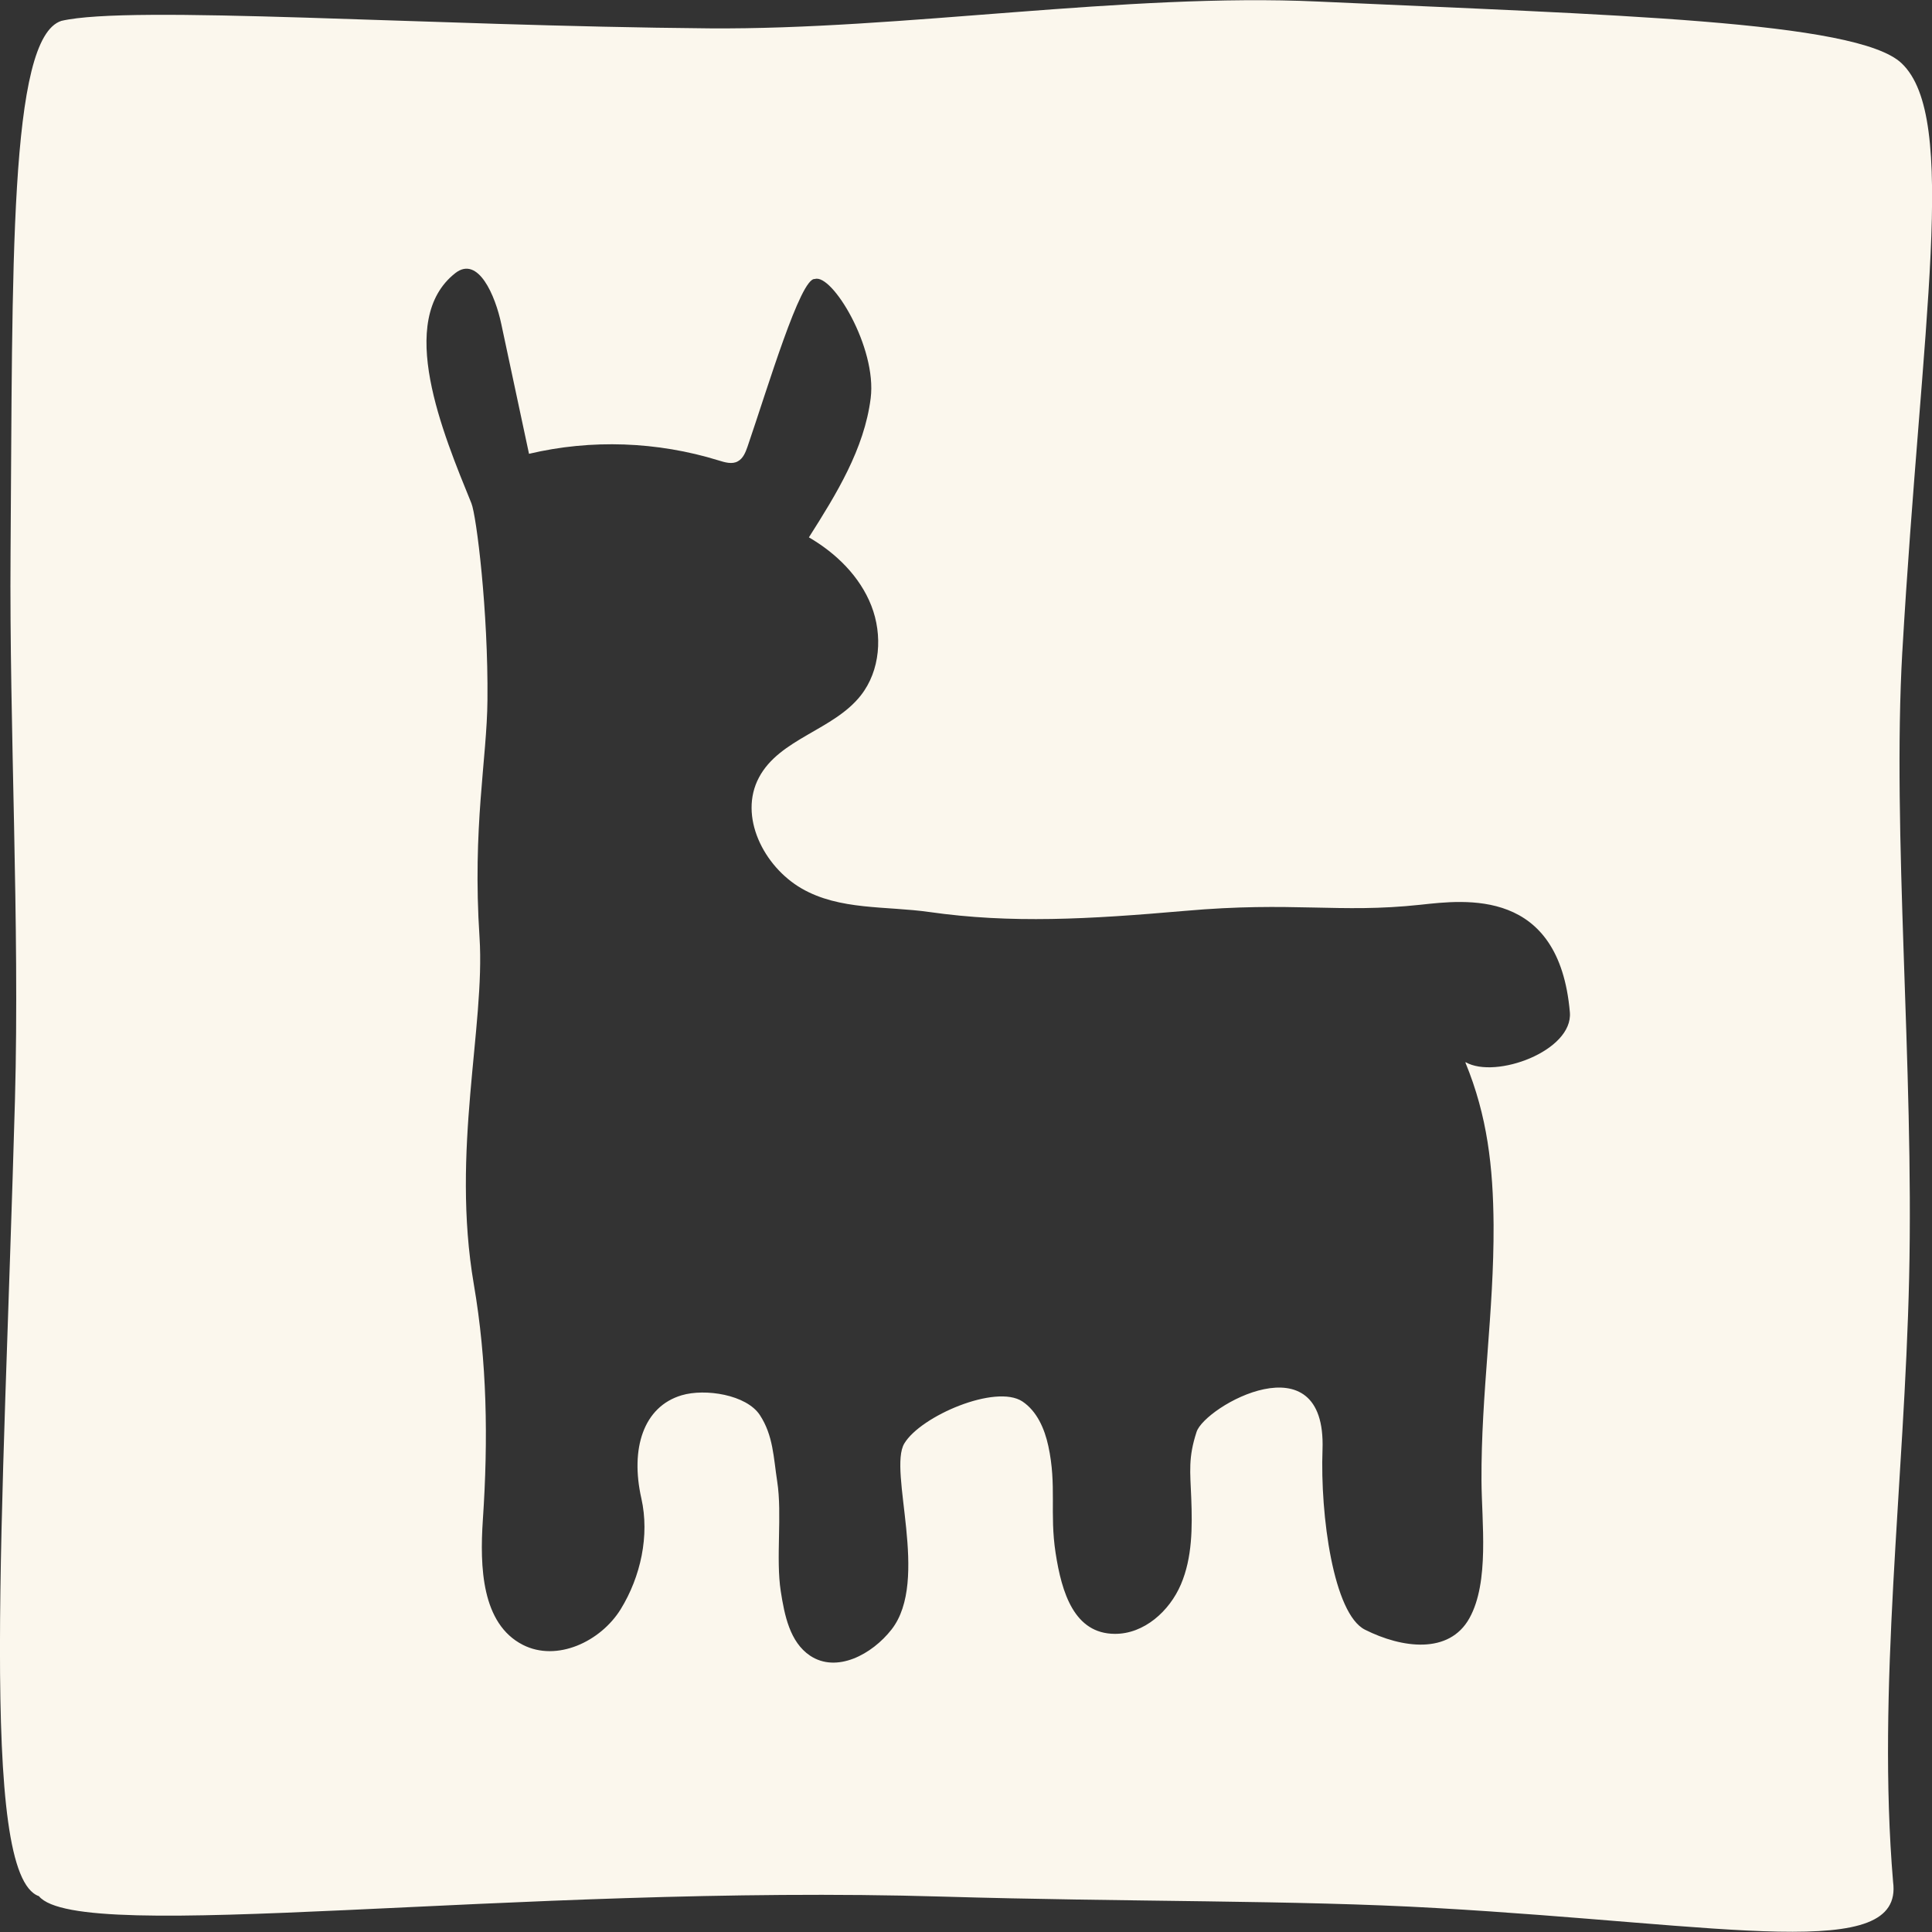 <?xml version="1.0" encoding="UTF-8"?><svg id="Ebene_2" xmlns="http://www.w3.org/2000/svg" viewBox="0 0 87.87 87.87"><rect x="0" y="0" width="87.87" height="87.87" fill="#333333" stroke="none"/><defs><style>.cls-1{fill:#fbf7ed;}</style></defs><g id="Ebene_1"><path class="cls-1" d="M86.52,29.65c.87-15.05,2.57-24.3-.03-26.77-2.03-1.94-13.32-2.2-26.56-2.81-8.7-.4-18.93,1.29-27.67,1.22C19.35,1.18,5.95.21,2.79.95.39,1.73.58,12.21.48,25.16c-.06,7.94.42,16.81.2,24.88-.53,18.99-1.65,35.25,1.09,36.2,1.86,2.25,21.57-.56,41.1.02,8.43.25,16.07.15,22.45.52,13.3.76,21.27,2.5,20.78-1.19-.74-8.78.52-18.2.73-27.47.22-9.71-.78-20.2-.31-28.49ZM66.65,48.33c1,2.43,1.26,4.75,1.28,7.38.02,3.99-.57,7.64-.55,11.63.01,1.89.37,4.61-.55,6.26s-3.06,1.37-4.75.52c-1.43-.72-2.04-5.2-1.93-8.19.18-5.09-5.36-1.97-5.73-.8-.38,1.17-.29,1.78-.24,3.01.05,1.33.05,2.7-.47,3.92-.52,1.22-1.68,2.26-3.01,2.25-1.84-.01-2.41-1.86-2.69-3.68-.28-1.82.06-3.06-.33-4.86-.17-.79-.52-1.59-1.18-2.03-1.21-.8-4.62.66-5.37,1.91-.75,1.25,1.17,6.22-.58,8.46-.89,1.14-2.5,2-3.71,1.19-.92-.62-1.16-1.84-1.33-2.93-.23-1.48.07-3.5-.16-4.98-.17-1.1-.18-2.1-.79-3.03s-2.49-1.22-3.56-.9c-1.74.52-2.34,2.43-1.83,4.69.38,1.69-.03,3.56-.94,5.04-.91,1.47-2.9,2.41-4.45,1.62-1.88-.96-1.96-3.56-1.82-5.67.25-3.7.19-7.23-.41-10.73-1.04-6.07.52-11.73.26-15.77-.33-5.03.34-8.13.36-10.8.04-4.03-.5-8.39-.73-8.95-1.29-3.17-3.46-8.33-.73-10.47,1.04-.81,1.82,1.03,2.09,2.32.42,1.97.84,3.93,1.26,5.9,2.83-.67,5.84-.56,8.62.3.29.09.62.19.88.04.24-.13.35-.41.44-.67.92-2.68,2.41-7.7,3.06-7.62.78-.26,2.83,3.11,2.54,5.42s-1.56,4.36-2.81,6.33c1.24.72,2.32,1.78,2.84,3.11.52,1.33.41,2.95-.48,4.08-1.24,1.58-3.69,1.96-4.63,3.73-.94,1.76.21,4.05,1.94,5.05s3.84.79,5.81,1.07c3.72.53,7.23.33,11.6-.05,4.96-.44,7.01.12,10.73-.28,2.04-.22,6.31-.78,6.8,4.89.15,1.76-3.38,3.05-4.74,2.27Z"/></g></svg>
